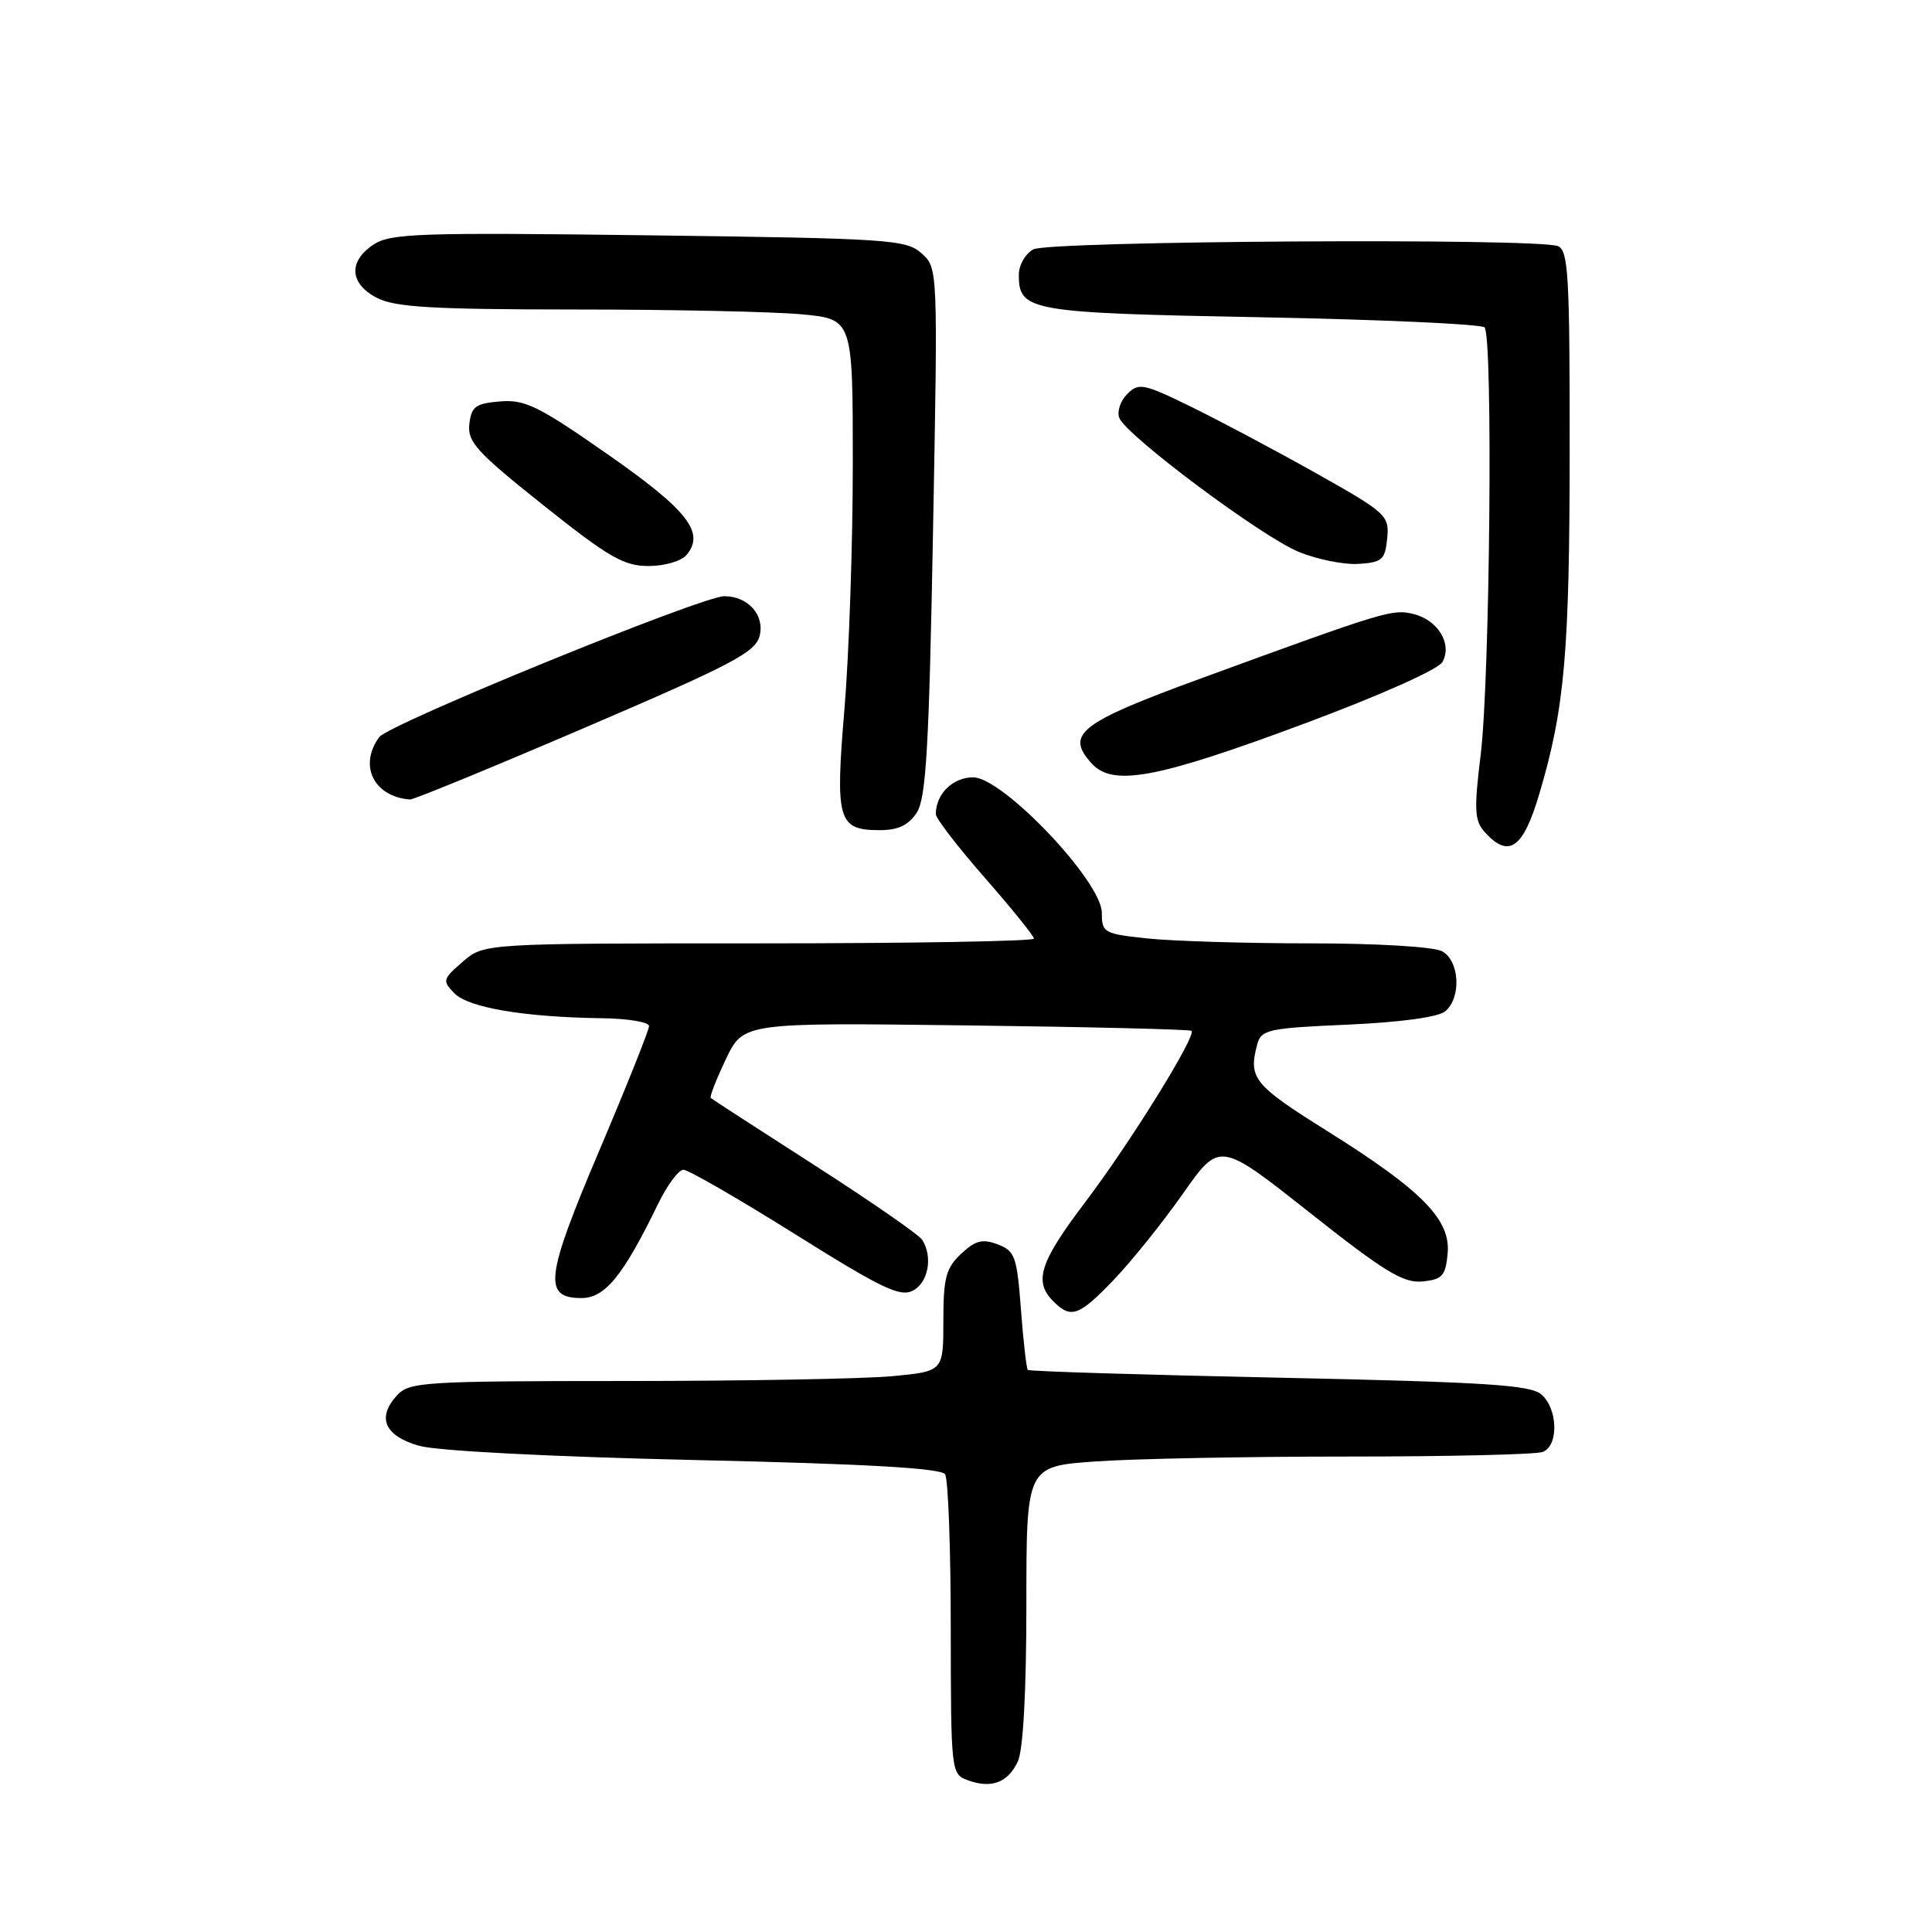 <?xml version="1.0" encoding="UTF-8" standalone="no"?>
<!DOCTYPE svg PUBLIC "-//W3C//DTD SVG 1.1//EN" "http://www.w3.org/Graphics/SVG/1.1/DTD/svg11.dtd" >
<svg xmlns="http://www.w3.org/2000/svg" xmlns:xlink="http://www.w3.org/1999/xlink" version="1.1" viewBox="0 0 256 256">
 <g >
 <path fill="currentColor"
d=" M 134.88 233.37 C 135.58 231.83 136.00 224.00 136.00 212.60 C 136.00 194.30 136.00 194.30 145.15 193.65 C 150.19 193.29 165.23 193.00 178.57 193.00 C 191.92 193.00 203.55 192.73 204.42 192.39 C 206.55 191.57 206.44 186.70 204.25 184.78 C 202.79 183.51 196.98 183.14 169.51 182.55 C 151.37 182.17 136.37 181.71 136.19 181.52 C 136.01 181.34 135.60 177.74 135.28 173.51 C 134.75 166.49 134.49 165.75 132.20 164.89 C 130.18 164.12 129.25 164.36 127.35 166.14 C 125.34 168.03 125.00 169.31 125.00 175.03 C 125.00 181.71 125.00 181.71 118.25 182.35 C 114.54 182.70 98.63 182.99 82.90 182.99 C 55.95 183.00 54.21 183.11 52.57 184.93 C 49.91 187.86 50.97 190.26 55.51 191.57 C 57.87 192.25 72.79 193.02 92.00 193.46 C 114.71 193.97 124.72 194.54 125.23 195.35 C 125.64 195.98 125.98 205.18 125.98 215.78 C 126.00 234.76 126.03 235.08 128.21 235.88 C 131.36 237.05 133.58 236.21 134.88 233.37 Z  M 147.62 169.54 C 149.97 167.08 154.08 161.96 156.75 158.16 C 161.61 151.24 161.61 151.24 173.53 160.67 C 183.45 168.52 185.95 170.04 188.47 169.80 C 191.11 169.54 191.54 169.06 191.82 166.12 C 192.25 161.61 188.46 157.75 175.76 149.80 C 166.11 143.76 165.39 142.86 166.59 138.39 C 167.12 136.43 168.02 136.23 178.57 135.77 C 185.54 135.46 190.56 134.78 191.49 134.01 C 193.67 132.20 193.41 127.29 191.07 126.04 C 189.97 125.45 182.43 125.00 173.71 125.00 C 165.23 125.00 155.53 124.71 152.15 124.36 C 146.26 123.74 146.00 123.60 146.00 120.96 C 146.00 116.81 132.88 103.00 128.94 103.00 C 126.24 103.00 124.00 105.22 124.00 107.88 C 124.00 108.44 126.92 112.23 130.50 116.32 C 134.07 120.40 137.00 124.02 137.00 124.37 C 137.00 124.72 120.60 125.00 100.56 125.00 C 64.11 125.00 64.11 125.00 61.31 127.44 C 58.64 129.75 58.59 129.96 60.23 131.63 C 62.10 133.53 69.50 134.78 79.75 134.92 C 83.19 134.96 86.00 135.43 86.00 135.96 C 86.00 136.49 83.04 143.90 79.42 152.43 C 72.26 169.29 71.93 172.00 77.05 172.00 C 80.17 172.00 82.58 169.04 87.21 159.50 C 88.42 157.02 89.92 155.00 90.56 155.00 C 91.20 155.00 97.86 158.84 105.36 163.54 C 116.92 170.78 119.29 171.91 120.99 171.00 C 123.02 169.92 123.62 166.53 122.20 164.28 C 121.77 163.61 115.36 159.17 107.96 154.42 C 100.56 149.67 94.36 145.65 94.18 145.49 C 94.01 145.33 94.91 143.02 96.18 140.35 C 98.50 135.50 98.50 135.50 128.00 135.87 C 144.22 136.07 157.67 136.40 157.88 136.59 C 158.57 137.21 149.82 151.33 143.85 159.22 C 137.75 167.27 136.94 169.79 139.57 172.43 C 141.92 174.78 142.94 174.42 147.62 169.54 Z  M 203.95 105.25 C 207.34 93.86 207.98 86.49 207.99 59.36 C 208.00 36.44 207.81 33.14 206.42 32.61 C 203.60 31.52 139.01 31.92 136.93 33.04 C 135.87 33.61 135.00 35.12 135.00 36.41 C 135.00 41.23 136.33 41.46 167.11 42.04 C 182.96 42.34 196.28 42.95 196.71 43.38 C 197.84 44.52 197.43 89.90 196.20 100.00 C 195.30 107.32 195.38 108.74 196.73 110.25 C 199.91 113.78 201.81 112.46 203.95 105.25 Z  M 121.47 107.69 C 122.71 105.79 123.10 99.16 123.63 70.44 C 124.28 35.50 124.28 35.50 122.10 33.56 C 120.06 31.74 117.81 31.59 85.98 31.18 C 55.64 30.79 51.77 30.92 49.52 32.39 C 46.12 34.62 46.30 37.59 49.95 39.47 C 52.35 40.71 57.28 41.00 76.20 41.01 C 89.02 41.01 102.54 41.30 106.25 41.65 C 113.00 42.29 113.00 42.29 113.00 61.50 C 113.00 72.07 112.50 86.64 111.90 93.88 C 110.65 108.75 111.02 110.00 116.60 110.00 C 119.00 110.00 120.38 109.34 121.47 107.69 Z  M 77.59 96.38 C 97.13 88.00 100.10 86.44 100.66 84.23 C 101.34 81.50 99.11 79.00 95.98 79.00 C 93.00 79.00 51.52 95.94 50.25 97.67 C 47.49 101.44 49.53 105.57 54.33 105.94 C 54.79 105.97 65.26 101.67 77.59 96.38 Z  M 172.84 95.88 C 182.85 92.15 190.59 88.70 191.13 87.72 C 192.46 85.35 190.56 82.18 187.33 81.37 C 184.53 80.67 183.70 80.91 159.25 89.85 C 143.03 95.78 141.12 97.26 144.64 101.15 C 147.45 104.26 153.24 103.18 172.84 95.88 Z  M 90.99 73.51 C 93.44 70.56 91.11 67.59 80.51 60.19 C 71.36 53.80 69.56 52.92 66.27 53.19 C 63.01 53.46 62.46 53.87 62.19 56.19 C 61.92 58.54 63.16 59.91 71.99 66.94 C 80.66 73.85 82.65 75.00 85.93 75.00 C 88.10 75.00 90.29 74.35 90.99 73.51 Z  M 183.81 71.34 C 184.10 68.30 183.75 67.97 174.31 62.66 C 168.91 59.63 161.46 55.67 157.75 53.86 C 151.50 50.81 150.88 50.69 149.36 52.21 C 148.46 53.11 147.99 54.53 148.31 55.37 C 149.21 57.70 167.13 71.09 172.10 73.13 C 174.52 74.12 178.07 74.84 180.00 74.72 C 183.14 74.52 183.53 74.18 183.81 71.34 Z "/>
</g>
</svg>